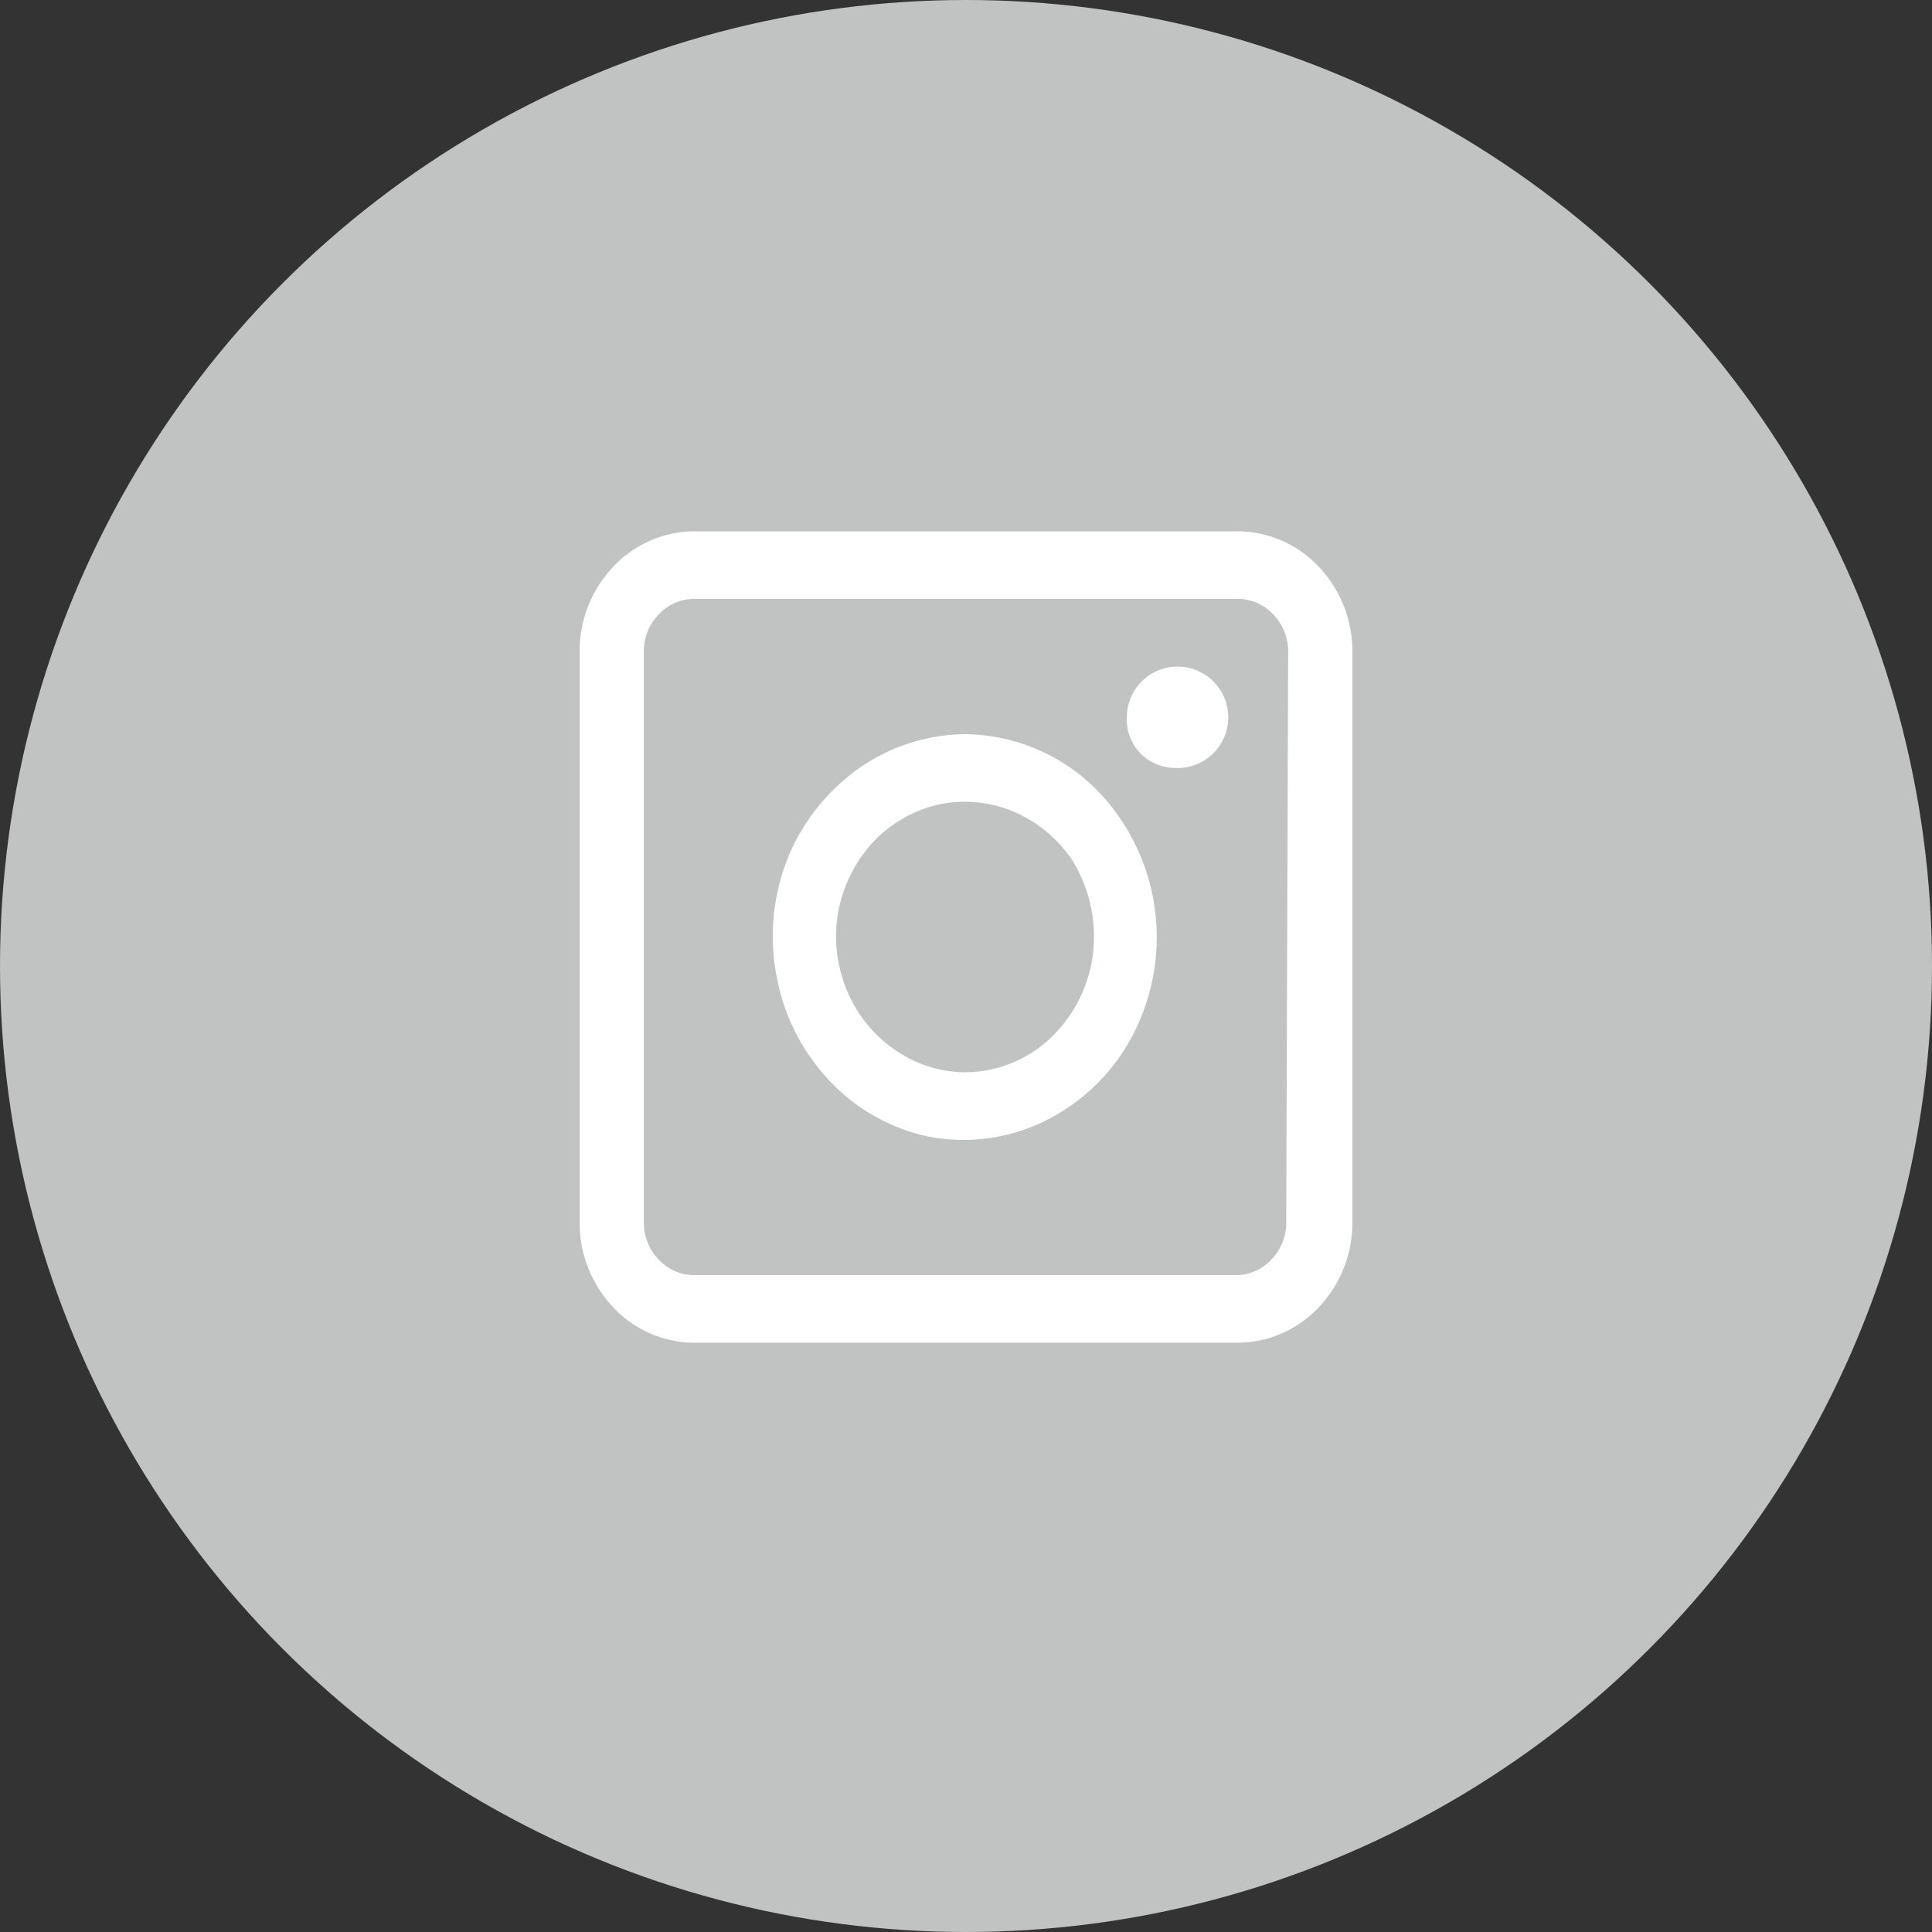 <svg xmlns="http://www.w3.org/2000/svg" xmlns:xlink="http://www.w3.org/1999/xlink" viewBox="0 0 40 40"><rect x="0" y="0" width="40" height="40" fill="#333333" stroke="none"/><defs><style>.cls-1{fill:none;}.cls-2{fill:#c1c2c2;}.cls-3{clip-path:url(#clip-path);}.cls-4{fill:#fff;}</style><clipPath id="clip-path"><rect class="cls-1" x="12" y="11" width="16" height="21"/></clipPath></defs><g id="圖層_2" data-name="圖層 2"><g id="圖層_1-2" data-name="圖層 1"><circle class="cls-2" cx="20" cy="20" r="20"/><g class="cls-3"><path class="cls-4" d="M25.63,11H14.37a2.32,2.32,0,0,0-1.67.73,2.54,2.54,0,0,0-.7,1.76V25.31a2.54,2.54,0,0,0,.7,1.76,2.32,2.32,0,0,0,1.67.73H25.63a2.32,2.32,0,0,0,1.67-.73,2.54,2.54,0,0,0,.7-1.76V13.49a2.54,2.54,0,0,0-.7-1.76A2.32,2.32,0,0,0,25.63,11Zm1,14.31a1.09,1.09,0,0,1-.31.77,1,1,0,0,1-.73.32H14.37a1,1,0,0,1-.73-.32,1.09,1.09,0,0,1-.31-.77V13.49a1.09,1.09,0,0,1,.31-.77,1,1,0,0,1,.73-.32H25.63a1,1,0,0,1,.73.32,1.09,1.09,0,0,1,.31.77Z"/><path class="cls-4" d="M20,15.2a3.88,3.88,0,0,0-2.22.71,4.23,4.23,0,0,0-1.48,1.88,4.38,4.38,0,0,0-.22,2.43,4.25,4.25,0,0,0,1.09,2.15,3.91,3.91,0,0,0,2,1.15,3.82,3.82,0,0,0,2.31-.24,4.09,4.09,0,0,0,1.8-1.55,4.37,4.37,0,0,0-.5-5.3A3.9,3.9,0,0,0,20,15.2Zm0,7a2.55,2.55,0,0,1-1.48-.47,2.78,2.78,0,0,1-1-1.26,2.89,2.89,0,0,1-.16-1.62,2.92,2.92,0,0,1,.73-1.43,2.69,2.69,0,0,1,1.37-.77,2.62,2.62,0,0,1,1.54.16,2.78,2.78,0,0,1,1.2,1,3,3,0,0,1,.45,1.56,2.89,2.89,0,0,1-.78,2A2.59,2.59,0,0,1,20,22.2Z"/><path class="cls-4" d="M24.33,15.9a1.05,1.05,0,1,0-1-1.05A1,1,0,0,0,24.33,15.9Z"/></g></g></g></svg>